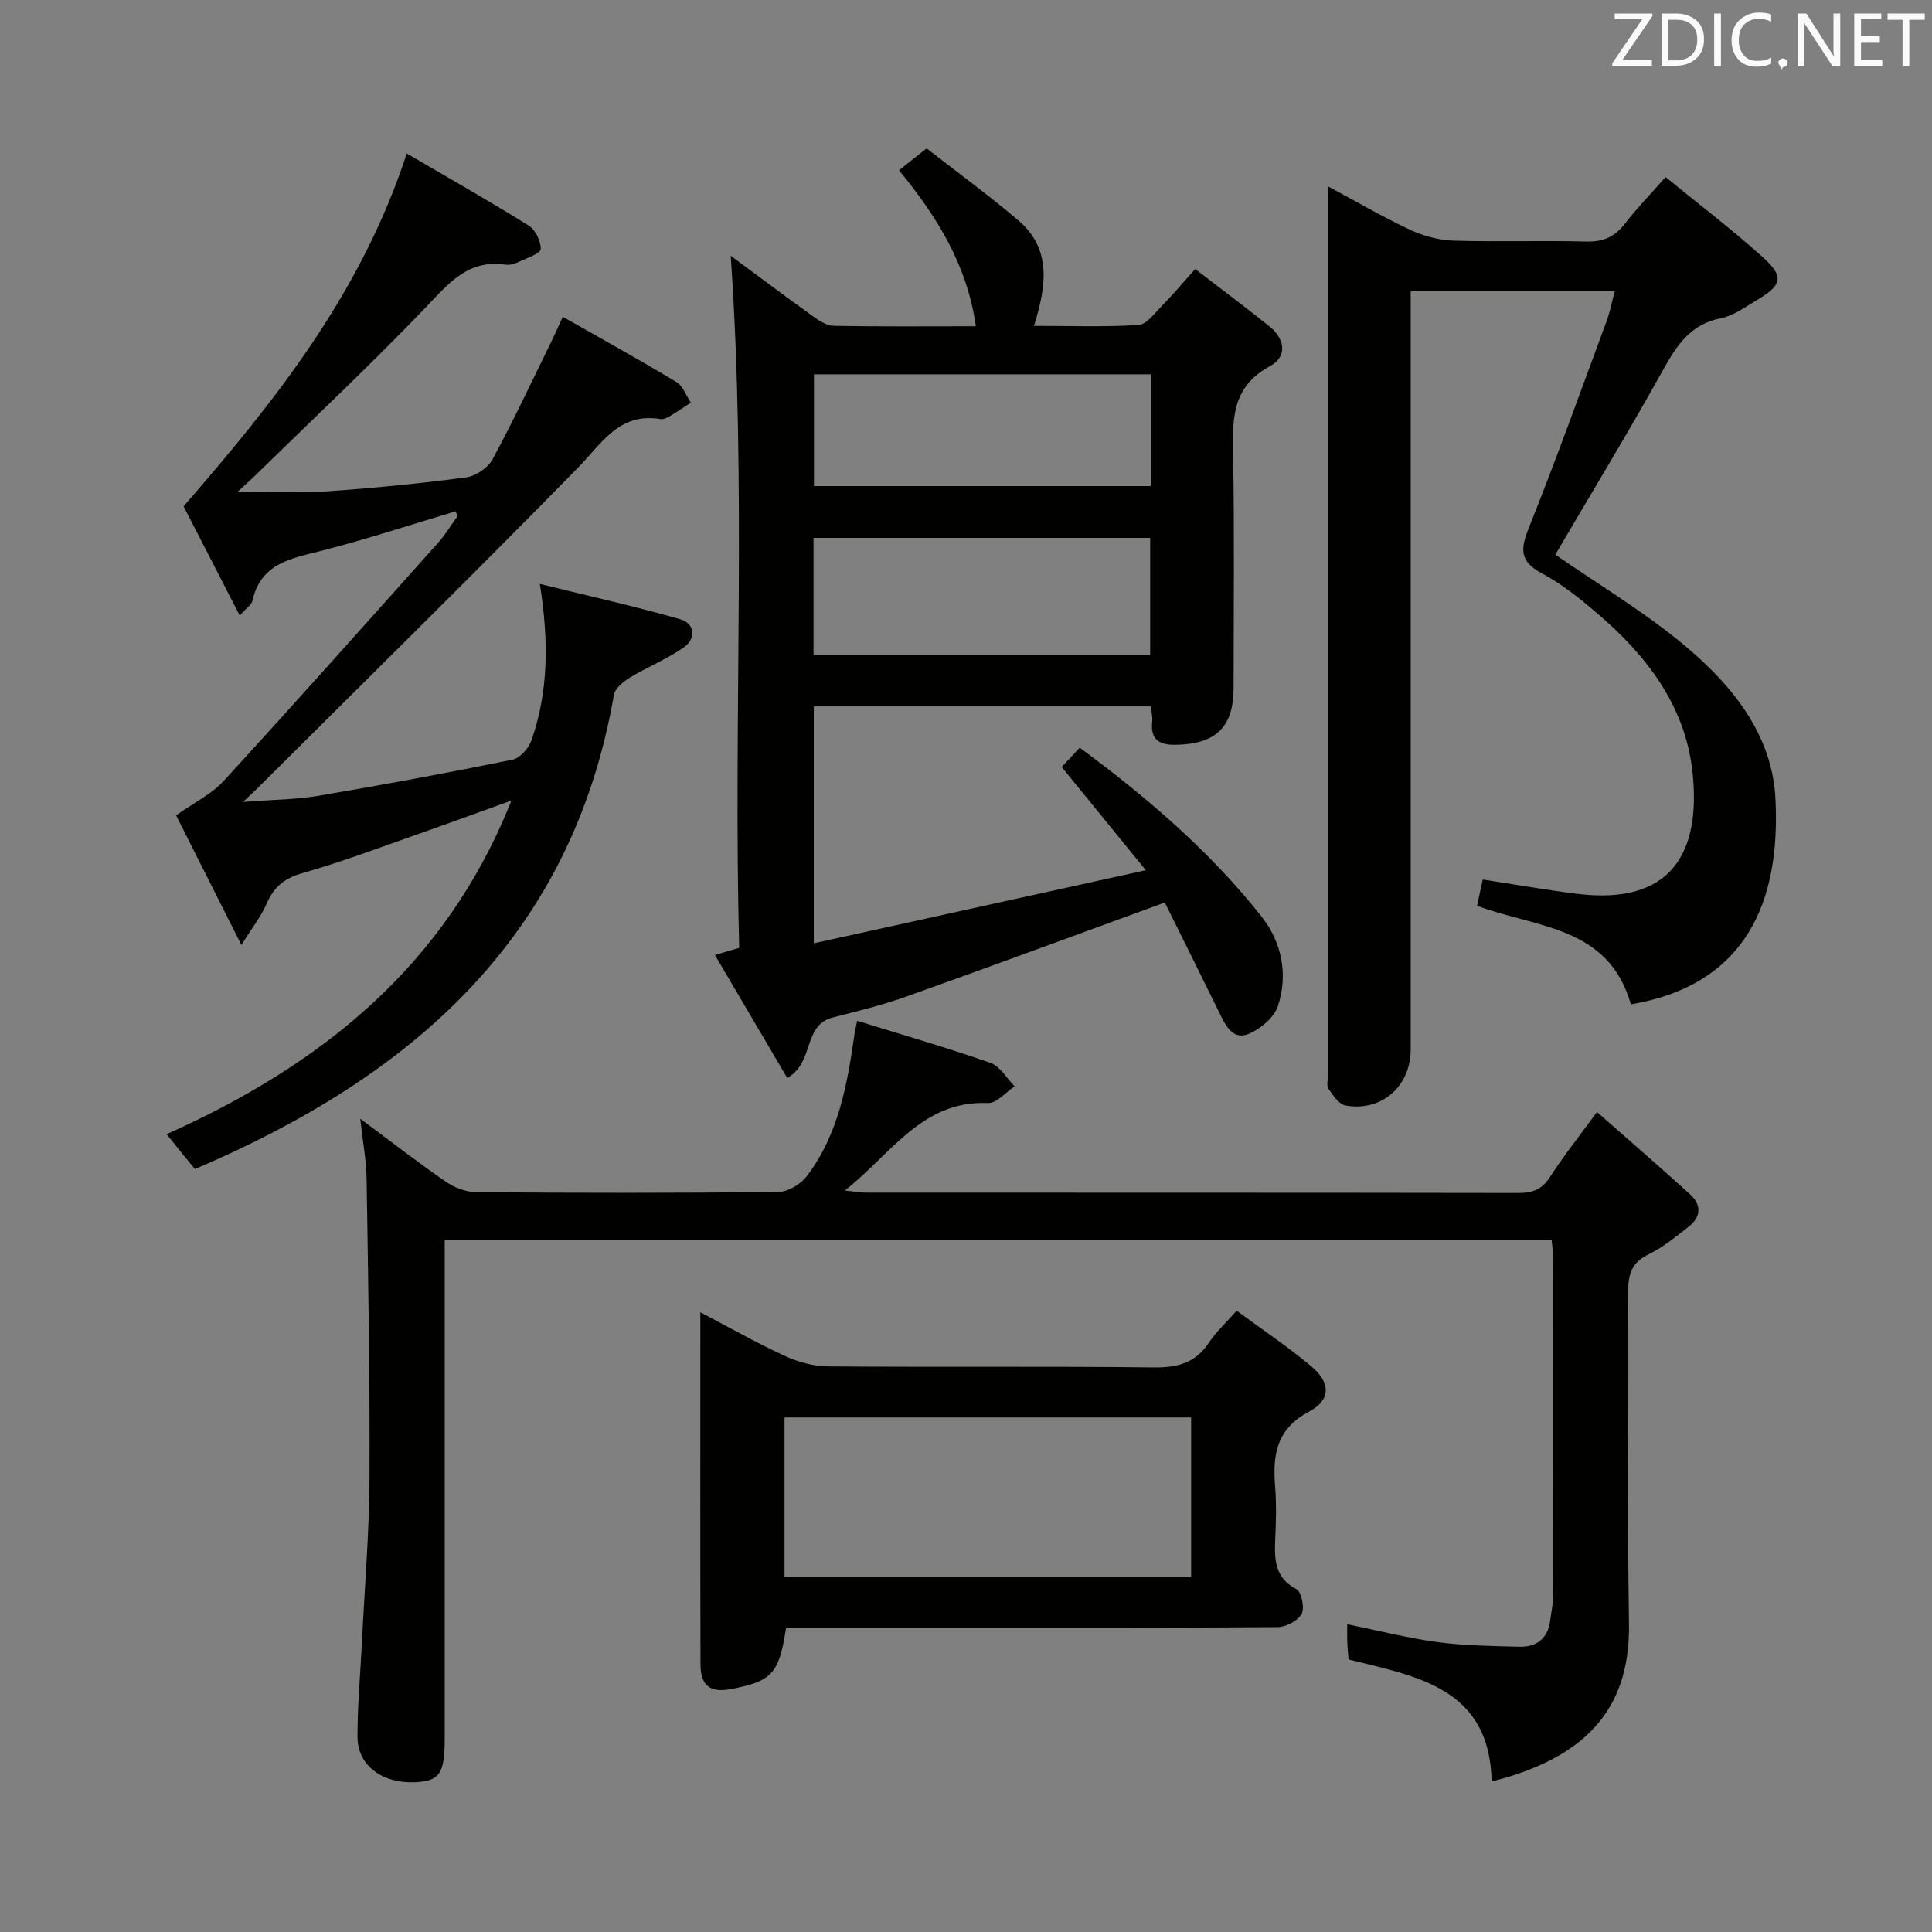 <svg enable-background="new 0 0 400 400" viewBox="0 0 400 400" xmlns="http://www.w3.org/2000/svg"><rect x="0" y="0" width="400" height="400" fill="#808080" stroke="none"/><path d="m238.26 146.25c-23.31 0-46.38 0-69.77 0v49.05c22.73-5 45.02-9.91 68.74-15.13-6.37-7.82-11.79-14.47-17.42-21.37 1.15-1.23 2.36-2.52 3.74-4 14.01 10.35 27.01 21.5 37.69 35.03 4.12 5.23 5.5 11.94 3.34 18.45-.78 2.35-3.52 4.67-5.92 5.72-3.37 1.48-4.87-1.59-6.16-4.23-3.86-7.87-7.77-15.72-11.34-22.91-18.25 6.66-35.82 13.16-53.47 19.45-4.98 1.78-10.16 3.04-15.29 4.36-6.27 1.62-3.69 9.23-9.41 12.52-4.85-8.26-9.75-16.59-14.97-25.47 1.94-.57 3.22-.94 5.02-1.47-1.25-47.74 1.59-95.63-1.76-143.3 5.22 3.86 11.03 8.22 16.93 12.46 1.3.93 2.89 2.02 4.37 2.05 9.64.18 19.28.09 29.46.09-1.81-12.75-8.06-22.73-15.91-32.3 1.76-1.39 3.43-2.71 5.72-4.53 6.28 4.9 12.83 9.67 18.98 14.9 6.89 5.88 5.87 13.49 3.24 21.85 7.52 0 14.6.26 21.64-.19 1.7-.11 3.36-2.44 4.84-3.95 2.2-2.24 4.23-4.65 6.9-7.63 5.23 4.02 10.37 7.85 15.36 11.86 3.25 2.61 3.79 6.28.11 8.26-8.23 4.42-7.73 11.54-7.6 19.12.26 15.82.09 31.65.08 47.48 0 8.12-3.66 11.61-11.86 11.78-3.58.08-5.39-1.05-4.99-4.85.11-.93-.16-1.91-.29-3.1zm-69.83-10.6h69.7c0-8.38 0-16.4 0-24.29-23.5 0-46.54 0-69.7 0zm69.81-58.15c-23.42 0-46.48 0-69.72 0v23.14h69.72c0-7.87 0-15.44 0-23.14z" fill="#010100"/><path d="m74.58 231.61c6.53 4.85 12.03 9.14 17.77 13.08 1.78 1.22 4.18 2.13 6.31 2.14 20.83.16 41.66.19 62.49-.05 2.01-.02 4.63-1.6 5.89-3.26 6.56-8.64 8.39-18.99 9.87-29.4.09-.64.25-1.27.55-2.78 9.38 2.91 18.59 5.56 27.61 8.72 1.99.7 3.35 3.18 5 4.85-1.83 1.21-3.71 3.53-5.49 3.46-13.74-.58-20.03 10.57-29.67 18.11 2 .21 3.21.44 4.42.44 44.99.02 89.98-.01 134.98.07 2.94.01 4.91-.67 6.58-3.28 2.76-4.31 5.98-8.32 9.75-13.48 6.67 5.88 13.03 11.38 19.25 17.02 2.46 2.23 2.3 4.74-.33 6.77s-5.24 4.24-8.19 5.65c-3.61 1.73-4.3 4.21-4.28 7.91.16 22.83-.2 45.66.17 68.49.27 16.23-7.26 27.45-28.43 32.77-.39-19.26-15.21-21.73-29.62-25.26-.08-1.05-.22-2.34-.27-3.63-.05-1.15-.01-2.3-.01-3.67 6.45 1.31 12.52 2.87 18.68 3.7 5.58.75 11.26.8 16.9.96 3.65.1 5.99-1.7 6.45-5.51.2-1.64.59-3.28.6-4.92.04-23.33.03-46.66.01-69.99 0-1.13-.18-2.26-.31-3.74-76.4 0-152.6 0-229.19 0v5.74 97.48c0 7.23-1.06 8.77-6.19 8.99-6.73.28-11.83-3.46-11.86-9.32-.03-6.47.58-12.95.9-19.43.56-11.45 1.53-22.9 1.58-34.35.1-20.64-.28-41.29-.6-61.93-.06-3.78-.79-7.55-1.32-12.35z" fill="#010100"/><path d="m337.65 207.94c-4.58-16.21-19.49-15.81-31.84-20.4.38-1.77.78-3.61 1.17-5.44 6.72 1.03 13.03 2.14 19.39 2.94 19.86 2.51 25.82-8.71 24.04-25.2-1.49-13.81-9.58-24.22-19.85-32.97-3.54-3.01-7.24-6-11.32-8.16-4.68-2.47-4.46-5.06-2.7-9.46 5.68-14.17 10.83-28.56 16.13-42.88.68-1.83 1.03-3.79 1.63-6.05-14.19 0-27.91 0-42.23 0v6.02 150.95c0 7.6-6.02 12.94-13.5 11.59-1.36-.25-2.59-2.09-3.51-3.44-.47-.69-.12-1.94-.12-2.94 0-59.81 0-119.63 0-179.44 0-1.16 0-2.32 0-4.48 6.01 3.22 11.38 6.36 17 8.99 2.74 1.28 5.92 2.15 8.93 2.25 9.15.29 18.33-.06 27.49.19 3.52.1 5.95-.94 8.07-3.71 2.42-3.16 5.23-6.03 8.41-9.64 6.66 5.44 13.51 10.65 19.89 16.37 4.8 4.31 4.37 5.95-1.31 9.3-2.28 1.35-4.59 3.06-7.09 3.55-6.3 1.22-9.14 5.55-12 10.69-7.26 13.06-15.03 25.83-22.32 38.25 9.08 6.31 18.71 12.01 27.14 19.13 9.64 8.14 17.77 18.19 18.44 31.46 1.07 21.37-6.11 38.49-29.94 42.53z" fill="#010100"/><path d="m94.3 105.87c-9.19 2.74-18.31 5.75-27.59 8.12-6.34 1.62-12.72 2.55-14.45 10.41-.18.81-1.19 1.43-2.62 3.04-4.22-8.21-8.13-15.81-11.63-22.62 19.22-22.08 36.74-44.18 46.21-73.04 8.84 5.17 17.14 9.87 25.22 14.91 1.4.87 2.55 3.24 2.51 4.87-.02.9-2.74 1.81-4.32 2.56-.88.42-1.97.82-2.88.68-7.95-1.2-12.01 4.05-16.83 9.08-11.3 11.77-23.2 22.95-34.86 34.35-1.17 1.15-2.4 2.24-3.84 3.57 6.42 0 12.47.33 18.48-.08 9.61-.65 19.21-1.61 28.76-2.87 2.01-.27 4.56-1.97 5.52-3.75 4.34-8.03 8.21-16.32 12.24-24.52.64-1.31 1.22-2.64 2.3-4.99 8.09 4.6 15.88 8.9 23.5 13.49 1.37.82 2.03 2.83 3.01 4.29-1.45.94-2.88 1.92-4.37 2.8-.56.33-1.29.7-1.87.6-8.61-1.44-12.18 5.02-17.17 10.11-21.88 22.33-44.18 44.26-66.33 66.33-.58.58-1.19 1.13-2.98 2.82 6.13-.47 10.97-.48 15.68-1.28 13.41-2.27 26.78-4.75 40.1-7.46 1.56-.32 3.38-2.38 3.95-4.02 3.49-10.05 3.62-20.43 1.73-32.38 10.26 2.54 19.73 4.64 29.04 7.31 3.08.89 3.37 3.99.76 5.83-3.48 2.45-7.55 4.06-11.21 6.28-1.35.82-3.02 2.22-3.26 3.57-8.76 50.47-42.08 79.12-86.74 98.16-1.03-1.26-1.97-2.39-2.89-3.53-.83-1.03-1.66-2.06-2.97-3.69 31.97-14.31 57.78-34.8 71.38-69.08-6.94 2.5-13.09 4.77-19.28 6.94-8 2.8-15.94 5.8-24.07 8.12-3.75 1.07-5.89 2.93-7.36 6.37-1.06 2.48-2.82 4.67-5.19 8.48-5.12-10.16-9.55-18.97-13.52-26.84 3.79-2.68 7.34-4.39 9.81-7.08 14.95-16.31 29.67-32.84 44.42-49.34 1.53-1.72 2.74-3.73 4.09-5.6-.15-.3-.31-.61-.48-.92z" fill="#010100"/><path d="m162.75 337c-1.45 9.51-2.88 11.06-11.32 12.69-4.35.84-6.39-.62-6.4-5.11-.07-23.99-.03-47.98-.03-72.89 6.13 3.21 11.67 6.37 17.45 9.02 2.76 1.27 5.96 2.17 8.97 2.19 22.49.18 44.99-.05 67.48.21 4.93.06 8.62-.93 11.4-5.14 1.45-2.19 3.46-4.02 5.74-6.6 5.22 3.85 10.59 7.43 15.5 11.56 3.95 3.32 4.06 6.9-.48 9.31-6.9 3.66-7.59 9.09-7.05 15.68.28 3.48.17 7 .02 10.49-.18 4.25-.26 8.16 4.39 10.62 1.06.56 1.73 3.9 1.06 5.12-.79 1.43-3.24 2.72-4.98 2.73-23.16.18-46.32.12-69.49.12-10.78 0-21.56 0-32.26 0zm-.32-10.57h84.18c0-11.31 0-22.21 0-32.96-28.29 0-56.19 0-84.18 0z" fill="#010100"/><g fill="#fafafb"><path d="m342.2 3.2-6.3 9.2h6.1v1.2h-8.2v-.5l6.2-9.1h-5.7v-1.2h7.8v.4z"/><path d="m344 13.7v-10.9h3.1c1.6 0 3 .5 4.1 1.4 1.1 1 1.6 2.2 1.6 3.9s-.5 3-1.6 4-2.5 1.5-4.2 1.5h-3zm1.4-9.6v8.4h1.6c1.4 0 2.5-.4 3.2-1.1.8-.8 1.2-1.8 1.2-3.2s-.4-2.4-1.2-3.1-1.8-1-3.1-1z"/><path d="m356.3 2.8v10.9h-1.4v-10.9z"/><path d="m366.6 13.2c-.8.4-1.8.6-3 .6-1.6 0-2.8-.5-3.7-1.5s-1.4-2.3-1.4-3.9c0-1.7.5-3.2 1.6-4.2s2.4-1.6 4-1.6c1 0 1.9.1 2.6.4v1.5c-.8-.4-1.6-.6-2.6-.6-1.2 0-2.2.4-3 1.2s-1.1 1.9-1.1 3.3c0 1.3.4 2.3 1.1 3.1s1.6 1.1 2.8 1.1c1.1 0 2-.2 2.8-.7v1.3z"/><path d="m368.2 13c0-.3.1-.5.3-.6.2-.2.4-.3.6-.3.3 0 .5.1.7.3s.3.4.3.6-.1.5-.3.6c-.2.2-.4.3-.7.3-.3 1-.5-.1-.6-.3-.2-.2-.3-.4-.3-.6z"/><path d="m381.1 13.7h-1.7l-5.5-8.4c-.2-.2-.3-.5-.4-.7 0 .2.1.8.1 1.5v7.6h-1.4v-10.9h1.8l5.3 8.3c.3.4.4.6.4.8 0-.3-.1-.8-.1-1.6v-7.5h1.4v10.9z"/><path d="m389.7 13.7h-5.8v-10.9h5.6v1.2h-4.2v3.5h3.9v1.2h-3.9v3.7h4.4z"/><path d="m398.4 4.1h-3.1v9.6h-1.4v-9.6h-3.1v-1.3h7.7v1.3z"/></g></svg>